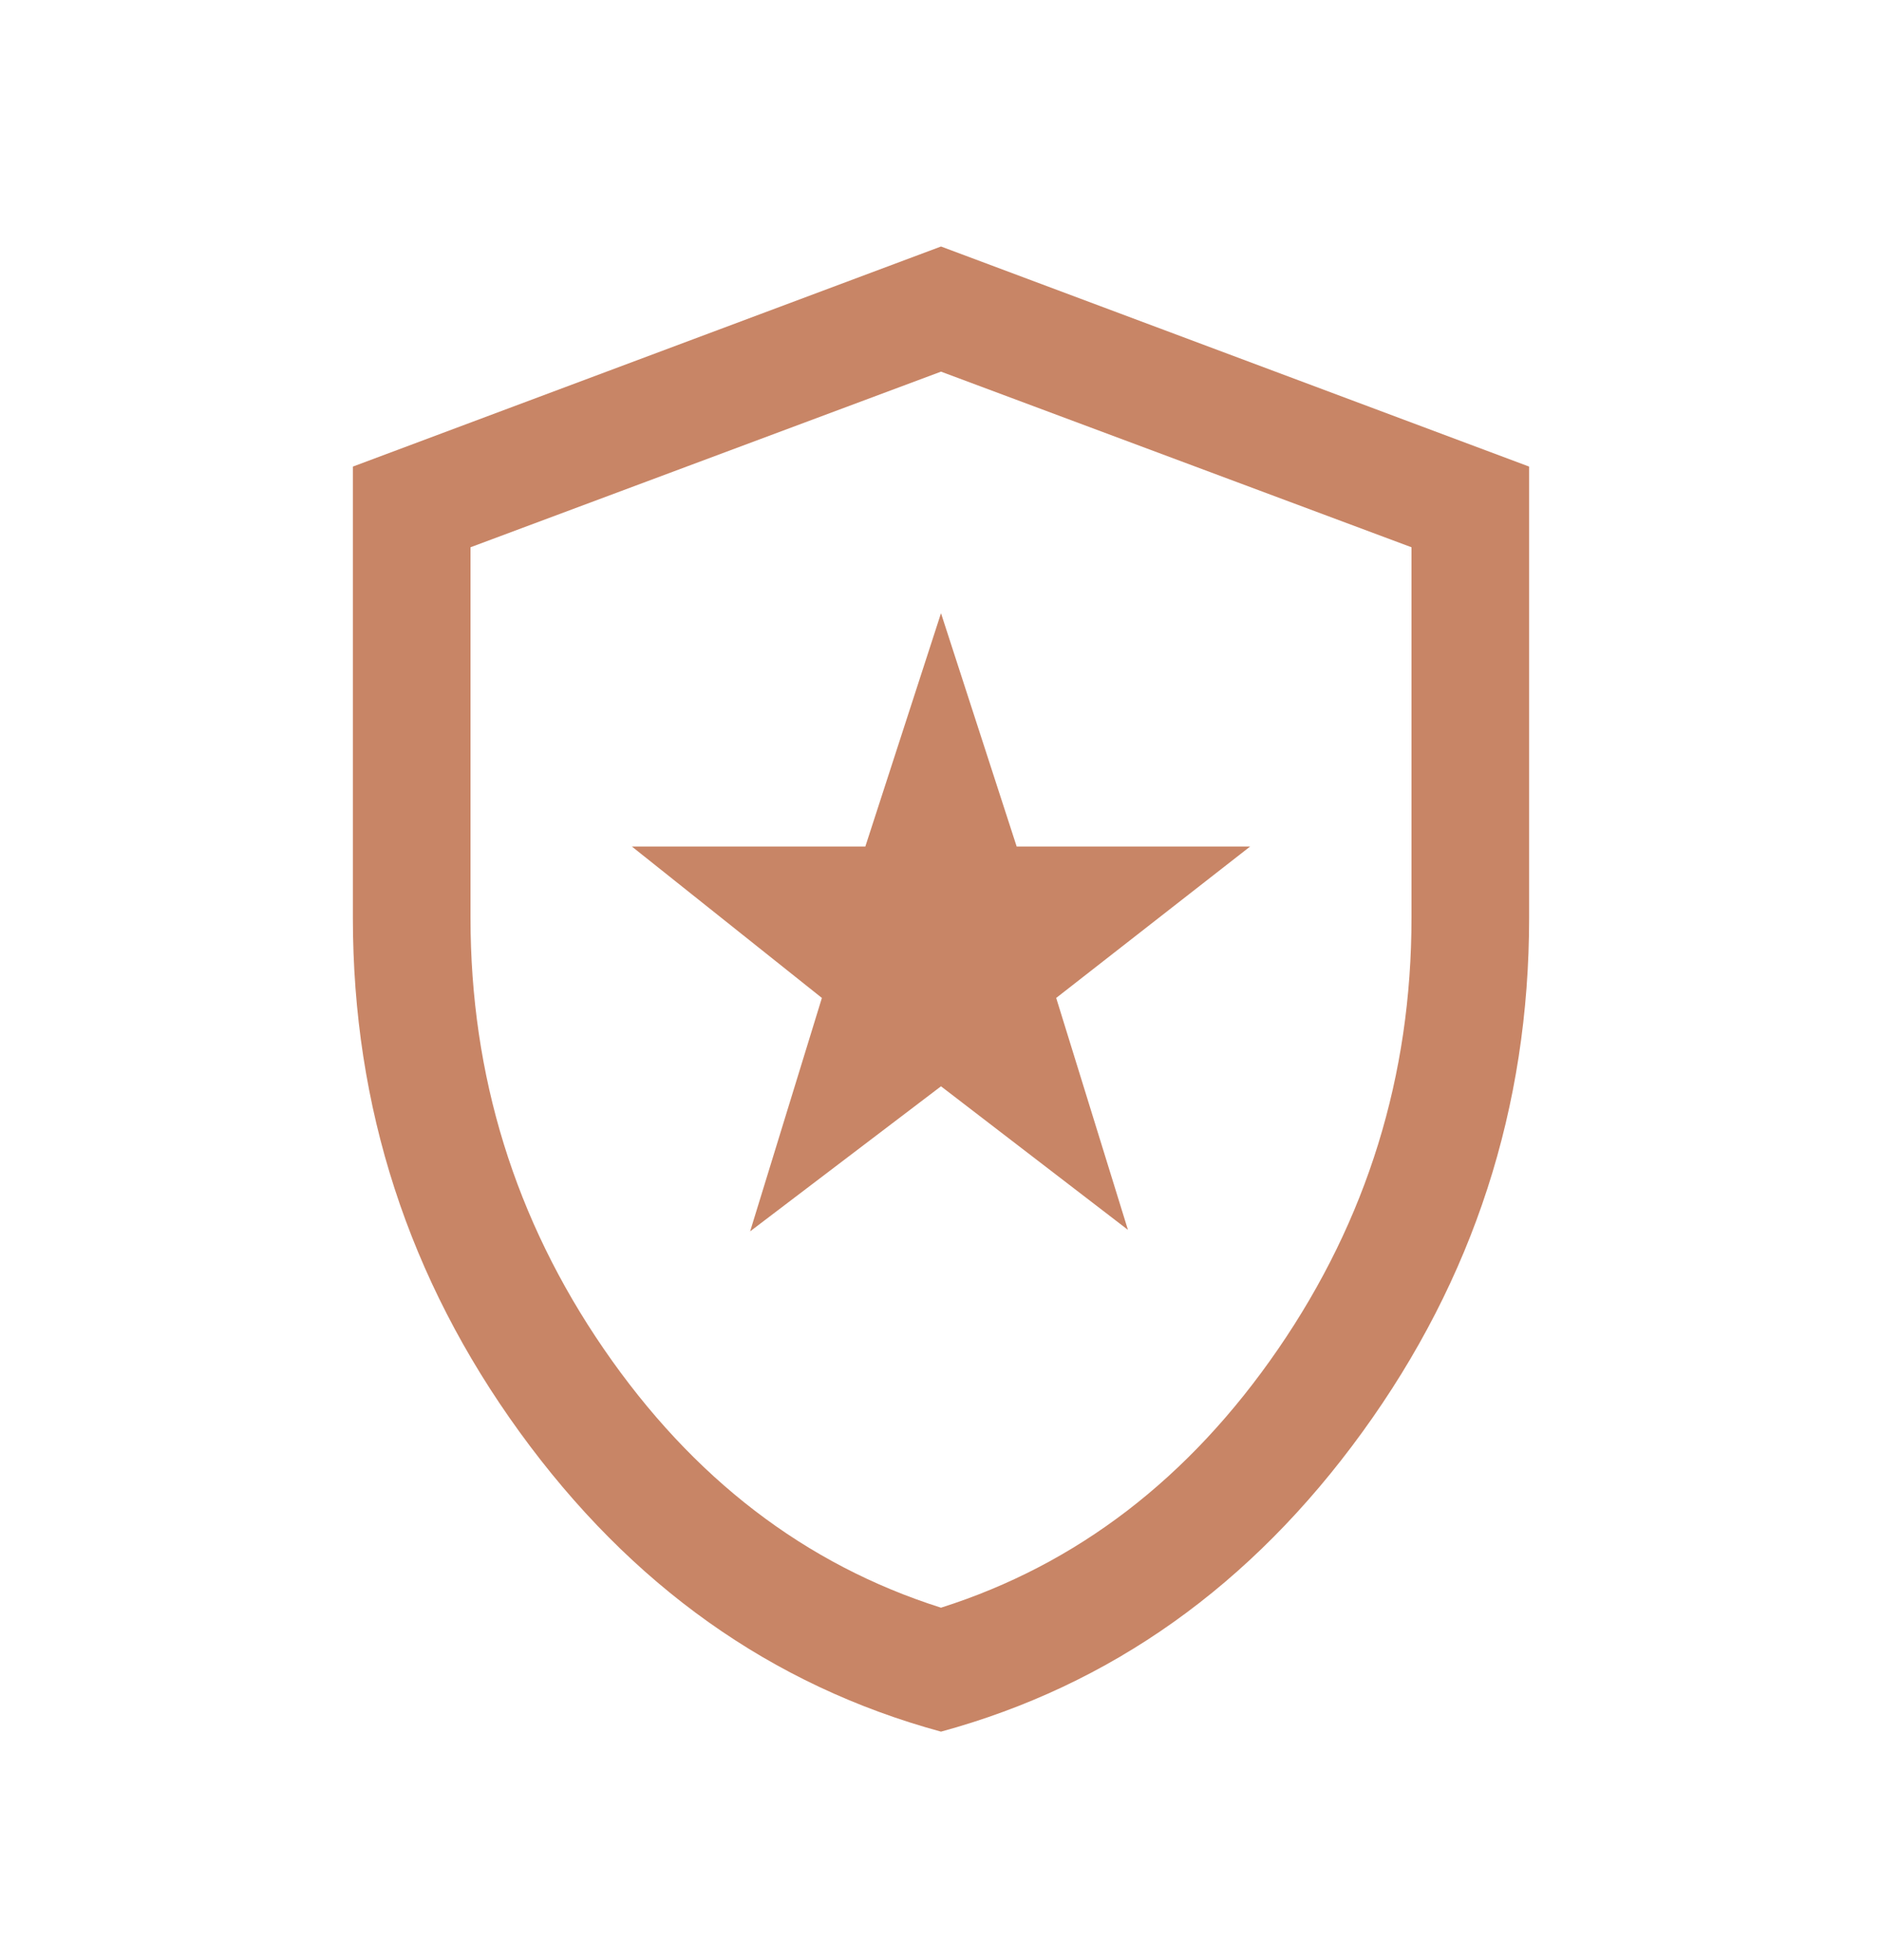 <svg width="24" height="25" viewBox="0 0 24 25" fill="none" xmlns="http://www.w3.org/2000/svg">
<mask id="mask0_34_69" style="mask-type:alpha" maskUnits="userSpaceOnUse" x="0" y="0" width="24" height="25">
<rect y="0.605" width="24" height="24" fill="#D9D9D9"/>
</mask>
<g mask="url(#mask0_34_69)">
<path d="M9.566 15.705L12 13.855L14.384 15.686L13.469 12.728L15.942 10.797H12.965L12 7.821L11.035 10.797H8.058L10.481 12.728L9.566 15.705ZM12 22.086C9.837 21.496 8.046 20.223 6.628 18.267C5.209 16.31 4.5 14.123 4.5 11.705L4.5 5.951L12 3.144L19.5 5.951V11.705C19.5 14.123 18.791 16.31 17.372 18.267C15.954 20.223 14.163 21.496 12 22.086ZM12 20.505C13.733 19.955 15.167 18.855 16.3 17.205C17.433 15.555 18 13.722 18 11.705V6.98L12 4.74L6 6.98V11.705C6 13.722 6.567 15.555 7.7 17.205C8.833 18.855 10.267 19.955 12 20.505Z" fill="#C88566"/>
</g>
</svg>
